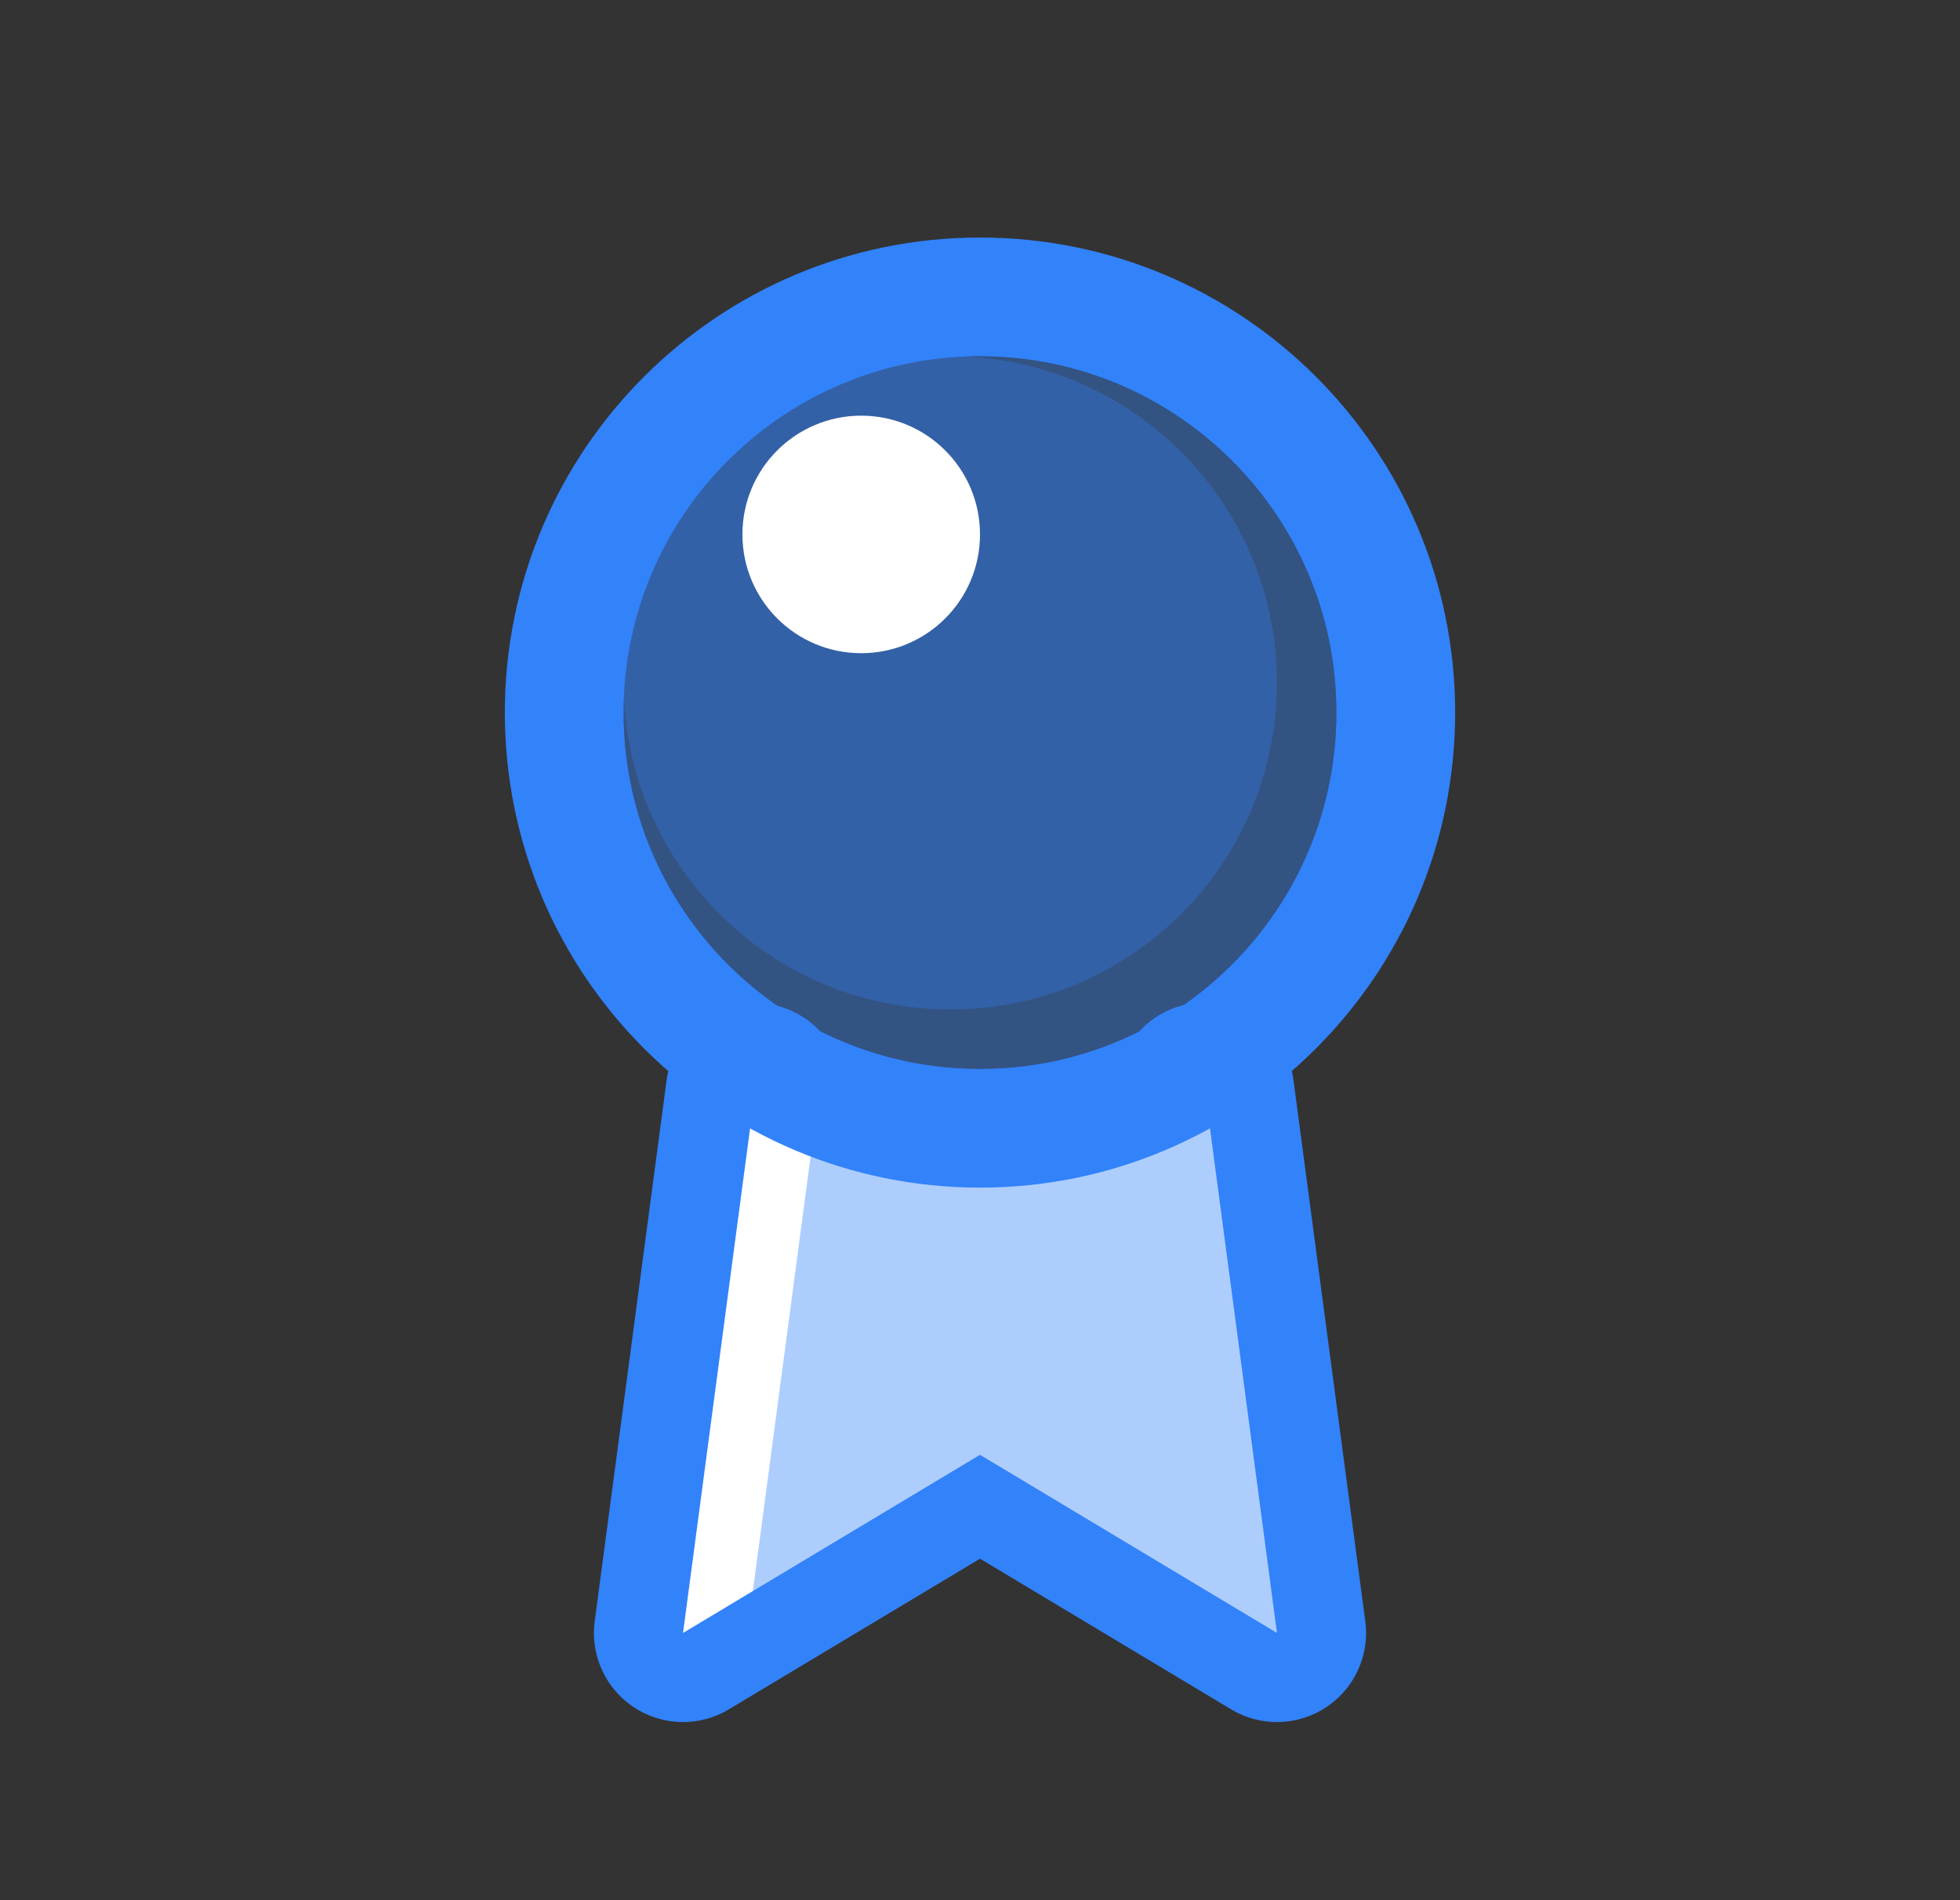 <svg width="33" height="32" viewBox="0 0 33 32" fill="none" xmlns="http://www.w3.org/2000/svg">
<rect x="0" y="0" width="33" height="32" fill="#333333" stroke="none"/>
<g clip-path="url(#clip0_384_1636)">
<path d="M12.71 18.39L11.5 27.5L16.5 24.5L21.5 27.5L20.29 18.38" stroke="#3282FA" stroke-width="3" stroke-linecap="round" stroke-linejoin="round"/>
<path d="M12.71 18.39L11.5 27.5L16.5 24.5L21.5 27.5L20.29 18.38" fill="white"/>
<path opacity="0.4" d="M13.71 19.01L12.5 28.12L17.5 25.12L22.5 28.12L21.29 19" fill="#3282FA"/>
<path d="M16.5 19C20.366 19 23.5 15.866 23.5 12C23.5 8.134 20.366 5 16.5 5C12.634 5 9.5 8.134 9.5 12C9.5 15.866 12.634 19 16.5 19Z" stroke="#3282FA" stroke-width="2" stroke-linecap="round" stroke-linejoin="round"/>
<path opacity="0.3" d="M16 17C19.038 17 21.5 14.538 21.5 11.5C21.5 8.462 19.038 6 16 6C12.962 6 10.5 8.462 10.5 11.5C10.5 14.538 12.962 17 16 17Z" fill="#3282FA"/>
<path opacity="0.4" d="M16.5 18C19.814 18 22.5 15.314 22.5 12C22.5 8.686 19.814 6 16.5 6C13.186 6 10.5 8.686 10.5 12C10.5 15.314 13.186 18 16.5 18Z" fill="#3282FA"/>
<path d="M14.5 11C15.605 11 16.5 10.105 16.5 9C16.5 7.895 15.605 7 14.5 7C13.395 7 12.5 7.895 12.5 9C12.5 10.105 13.395 11 14.5 11Z" fill="white"/>
</g>
<defs>
<clipPath id="clip0_384_1636">
<rect width="16" height="25" fill="white" transform="translate(8.5 4)"/>
</clipPath>
</defs>
</svg>
